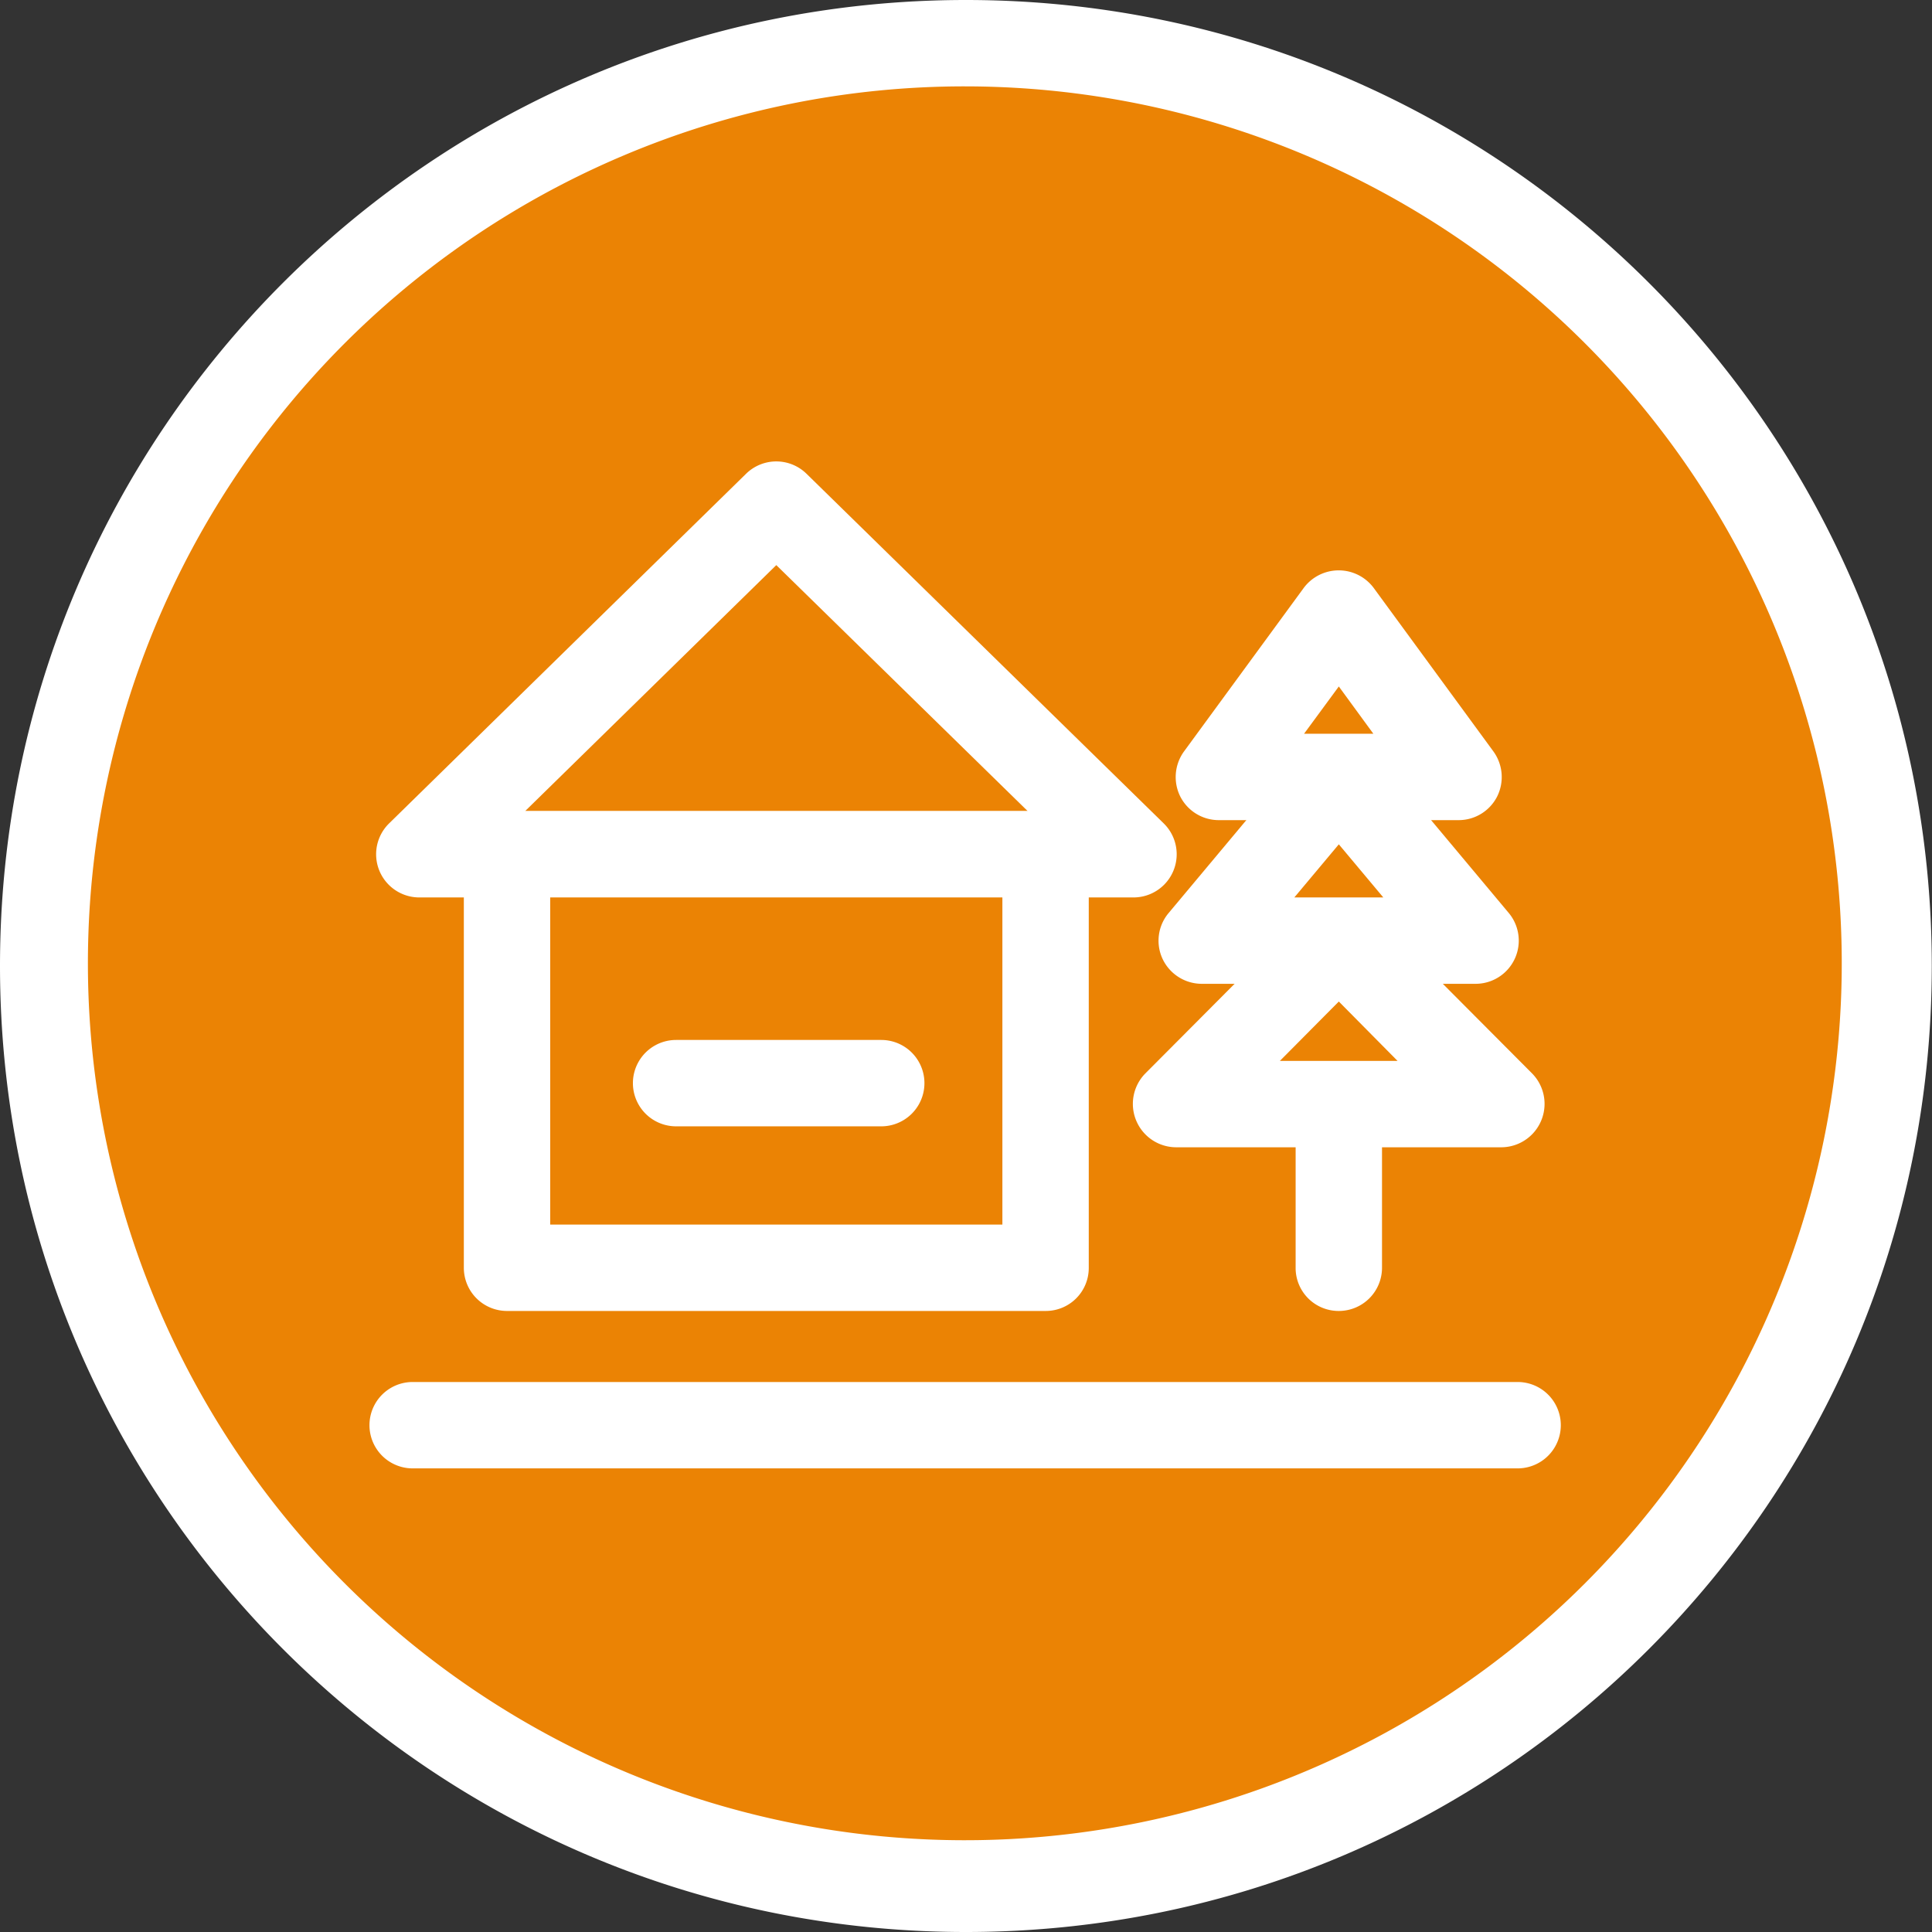 <?xml version="1.0" standalone="no"?><!DOCTYPE svg PUBLIC "-//W3C//DTD SVG 1.1//EN" "http://www.w3.org/Graphics/SVG/1.1/DTD/svg11.dtd"><svg t="1740377077406" class="icon" viewBox="0 0 1024 1024" version="1.1" xmlns="http://www.w3.org/2000/svg" p-id="4909" width="200" height="200"><rect x="0" y="0" width="1024" height="1024" fill="#333333" stroke="none"/><path d="M511.943 1001.11a487.908 487.908 0 0 1-345.873-143.294A489.281 489.281 0 0 1 321.609 61.346a489.51 489.51 0 0 1 641.044 641.044 490.998 490.998 0 0 1-260.378 260.263 485.161 485.161 0 0 1-190.333 38.456z" fill="#EB8304" p-id="4910"></path><path d="M511.943 45.781a464.789 464.789 0 1 1-181.406 36.625 463.644 463.644 0 0 1 181.406-36.625m0-45.781C229.132 0 0 229.247 0 511.943s229.132 512.057 511.943 512.057 511.943-229.247 511.943-512.057S794.753 0 511.943 0z" fill="#FFFFFF" p-id="4911"></path><path d="M411.569 267.474L222.38 452.771h378.378L411.569 267.474z" fill="#EB8304" p-id="4912"></path><path d="M600.757 475.662H222.265a22.89 22.89 0 0 1-16.023-39.257l189.189-185.297a22.89 22.89 0 0 1 32.046 0l189.303 185.297a22.89 22.89 0 0 1-16.023 39.257z m-322.411-45.781h266.329L411.454 299.52z" fill="#FFFFFF" p-id="4913"></path><path d="M709.601 498.437l-86.297 86.754h172.593L709.601 498.437z" fill="#EB8304" p-id="4914"></path><path d="M795.898 608.082H623.304a23.005 23.005 0 0 1-16.252-39.143l86.297-86.64a22.776 22.776 0 0 1 32.39 0l86.297 86.64a23.005 23.005 0 0 1-16.138 39.143z m-117.542-45.781h62.376L709.601 530.827z" fill="#FFFFFF" p-id="4915"></path><path d="M709.601 411.797l-72.562 86.754h145.125L709.601 411.797z" fill="#EB8304" p-id="4916"></path><path d="M782.163 521.442H637.039a23.005 23.005 0 0 1-20.83-13.162 22.776 22.776 0 0 1 3.205-24.378l72.562-86.754a22.89 22.89 0 0 1 35.137 0l72.562 86.754a22.89 22.89 0 0 1-17.511 37.54z m-96.139-45.781h47.154L709.601 447.506z" fill="#FFFFFF" p-id="4917"></path><path d="M709.601 325.157l-63.521 86.64h127.041L709.601 325.157z" fill="#EB8304" p-id="4918"></path><path d="M773.122 434.688h-127.041a22.89 22.89 0 0 1-20.487-12.475 23.119 23.119 0 0 1 1.946-23.92l63.521-86.754a23.119 23.119 0 0 1 36.968 0l63.521 86.754a23.119 23.119 0 0 1 1.946 23.92 22.89 22.89 0 0 1-20.372 12.475z m-81.947-45.781H727.913l-18.312-25.065z" fill="#FFFFFF" p-id="4919"></path><path d="M268.847 452.771h285.443v219.187H268.847z" fill="#EB8304" p-id="4920"></path><path d="M554.175 694.837H268.733a22.89 22.89 0 0 1-22.89-22.89V452.771a22.89 22.89 0 0 1 22.89-22.89h285.443a22.776 22.776 0 0 1 22.89 22.89v219.175a22.776 22.776 0 0 1-22.89 22.89z m-262.552-45.781h239.662V475.662H291.623zM804.367 778.272H218.717a22.89 22.89 0 1 1 0-45.781h585.65a22.89 22.89 0 0 1 0 45.781z" fill="#FFFFFF" p-id="4921"></path><path d="M467.078 596.98h-108.729a22.89 22.89 0 0 1 0-45.781h108.729a22.89 22.89 0 1 1 0 45.781zM709.601 694.837a22.776 22.776 0 0 1-22.89-22.89v-67.87a22.89 22.89 0 0 1 45.781 0v67.87a22.89 22.89 0 0 1-22.89 22.89z" fill="#FFFFFF" p-id="4922"></path></svg>
